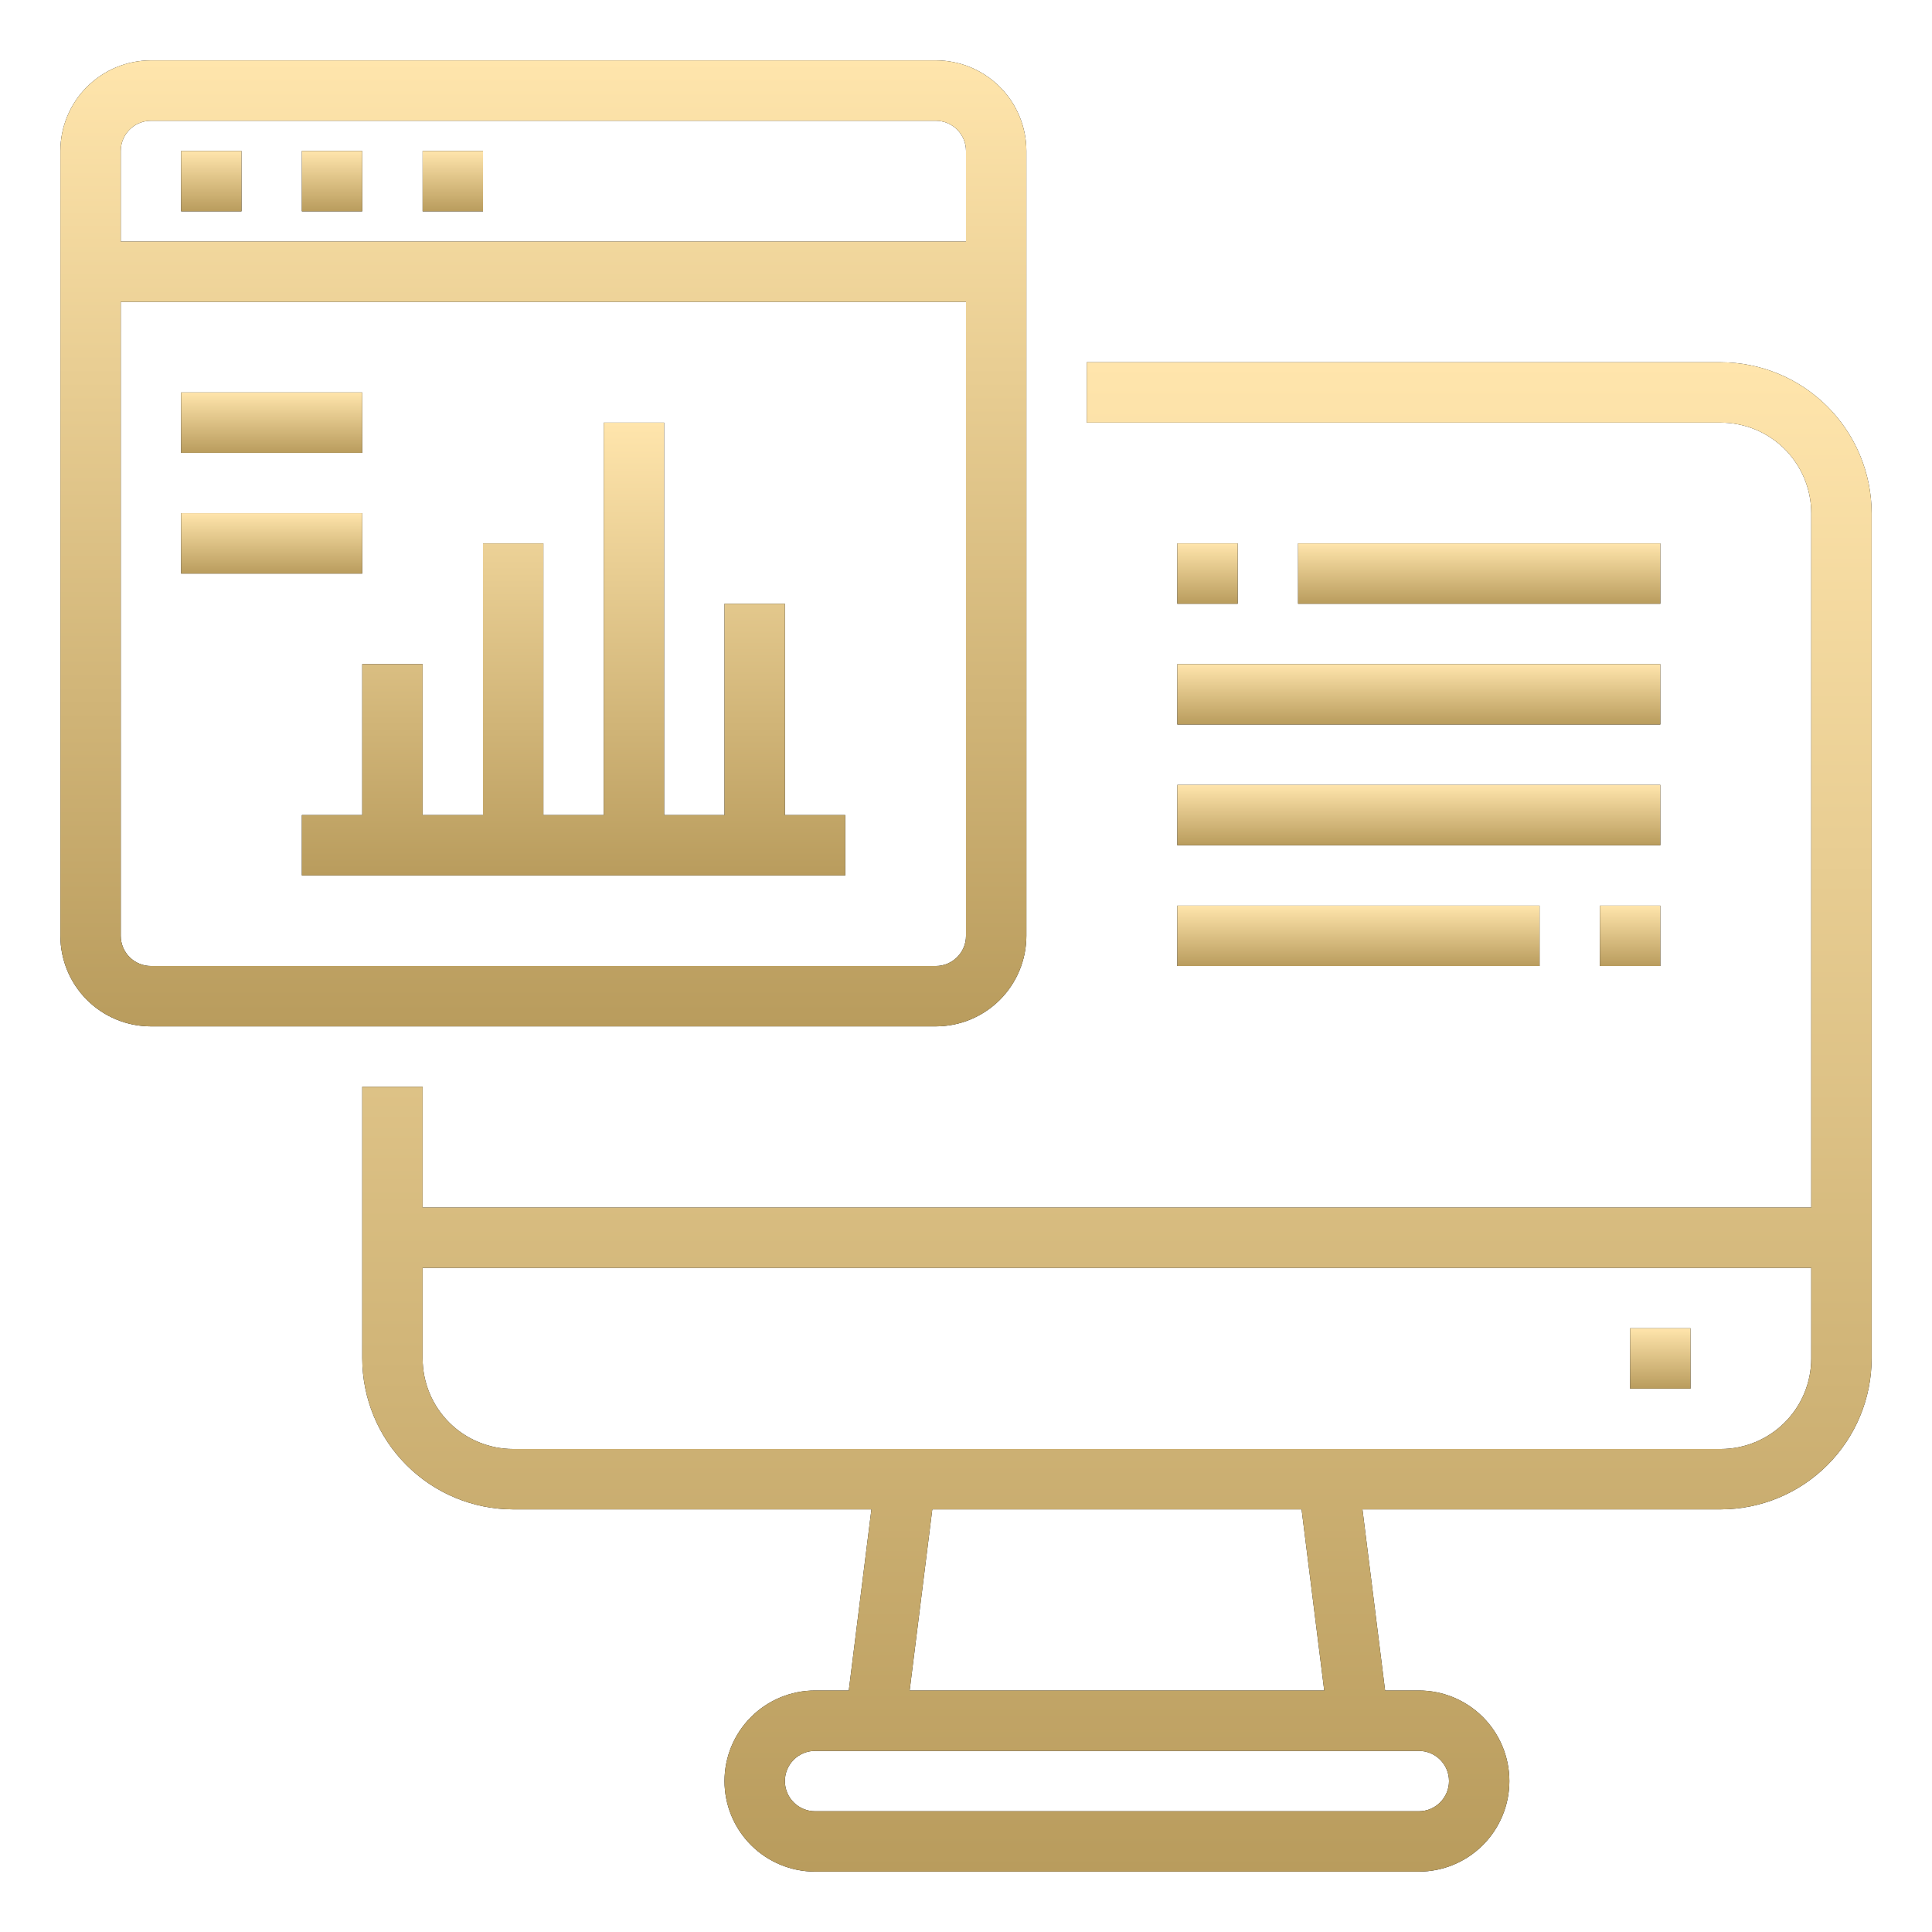 <svg width="100" height="100" viewBox="0 0 100 100" fill="none" xmlns="http://www.w3.org/2000/svg">
<path d="M89.062 18.75H56.25V21.875H89.062C90.306 21.875 91.498 22.369 92.377 23.248C93.256 24.127 93.75 25.319 93.75 26.562V62.5H21.875V56.25H18.75V70.312C18.753 72.384 19.576 74.369 21.041 75.834C22.506 77.299 24.491 78.123 26.562 78.125H45.105L43.933 87.5H42.188C40.944 87.5 39.752 87.994 38.873 88.873C37.994 89.752 37.5 90.944 37.5 92.188C37.5 93.431 37.994 94.623 38.873 95.502C39.752 96.381 40.944 96.875 42.188 96.875H73.438C74.681 96.875 75.873 96.381 76.752 95.502C77.631 94.623 78.125 93.431 78.125 92.188C78.125 90.944 77.631 89.752 76.752 88.873C75.873 87.994 74.681 87.5 73.438 87.5H71.692L70.52 78.125H89.062C91.134 78.123 93.119 77.299 94.584 75.834C96.049 74.369 96.873 72.384 96.875 70.312V26.562C96.873 24.491 96.049 22.506 94.584 21.041C93.119 19.576 91.134 18.753 89.062 18.75ZM75 92.188C75 92.602 74.835 92.999 74.542 93.292C74.249 93.585 73.852 93.75 73.438 93.75H42.188C41.773 93.75 41.376 93.585 41.083 93.292C40.79 92.999 40.625 92.602 40.625 92.188C40.625 91.773 40.79 91.376 41.083 91.083C41.376 90.79 41.773 90.625 42.188 90.625H73.438C73.852 90.625 74.249 90.79 74.542 91.083C74.835 91.376 75 91.773 75 92.188ZM68.542 87.5H47.083L48.255 78.125H67.37L68.542 87.5ZM89.062 75H26.562C25.319 75 24.127 74.506 23.248 73.627C22.369 72.748 21.875 71.556 21.875 70.312V65.625H93.75V70.312C93.75 71.556 93.256 72.748 92.377 73.627C91.498 74.506 90.306 75 89.062 75Z" fill="black"/>
<path d="M89.062 18.75H56.25V21.875H89.062C90.306 21.875 91.498 22.369 92.377 23.248C93.256 24.127 93.75 25.319 93.75 26.562V62.5H21.875V56.25H18.75V70.312C18.753 72.384 19.576 74.369 21.041 75.834C22.506 77.299 24.491 78.123 26.562 78.125H45.105L43.933 87.5H42.188C40.944 87.5 39.752 87.994 38.873 88.873C37.994 89.752 37.5 90.944 37.5 92.188C37.5 93.431 37.994 94.623 38.873 95.502C39.752 96.381 40.944 96.875 42.188 96.875H73.438C74.681 96.875 75.873 96.381 76.752 95.502C77.631 94.623 78.125 93.431 78.125 92.188C78.125 90.944 77.631 89.752 76.752 88.873C75.873 87.994 74.681 87.5 73.438 87.5H71.692L70.52 78.125H89.062C91.134 78.123 93.119 77.299 94.584 75.834C96.049 74.369 96.873 72.384 96.875 70.312V26.562C96.873 24.491 96.049 22.506 94.584 21.041C93.119 19.576 91.134 18.753 89.062 18.75ZM75 92.188C75 92.602 74.835 92.999 74.542 93.292C74.249 93.585 73.852 93.75 73.438 93.75H42.188C41.773 93.75 41.376 93.585 41.083 93.292C40.79 92.999 40.625 92.602 40.625 92.188C40.625 91.773 40.79 91.376 41.083 91.083C41.376 90.79 41.773 90.625 42.188 90.625H73.438C73.852 90.625 74.249 90.79 74.542 91.083C74.835 91.376 75 91.773 75 92.188ZM68.542 87.5H47.083L48.255 78.125H67.37L68.542 87.5ZM89.062 75H26.562C25.319 75 24.127 74.506 23.248 73.627C22.369 72.748 21.875 71.556 21.875 70.312V65.625H93.75V70.312C93.75 71.556 93.256 72.748 92.377 73.627C91.498 74.506 90.306 75 89.062 75Z" fill="url(#paint0_linear)"/>
<path d="M84.375 68.75H87.5V71.875H84.375V68.75Z" fill="black"/>
<path d="M84.375 68.75H87.5V71.875H84.375V68.75Z" fill="url(#paint1_linear)"/>
<path d="M53.125 48.438V7.812C53.125 6.569 52.631 5.377 51.752 4.498C50.873 3.619 49.681 3.125 48.438 3.125H7.812C6.569 3.125 5.377 3.619 4.498 4.498C3.619 5.377 3.125 6.569 3.125 7.812V48.438C3.125 49.681 3.619 50.873 4.498 51.752C5.377 52.631 6.569 53.125 7.812 53.125H48.438C49.681 53.125 50.873 52.631 51.752 51.752C52.631 50.873 53.125 49.681 53.125 48.438ZM7.812 6.25H48.438C48.852 6.25 49.249 6.415 49.542 6.708C49.835 7.001 50 7.398 50 7.812V12.5H6.25V7.812C6.25 7.398 6.415 7.001 6.708 6.708C7.001 6.415 7.398 6.25 7.812 6.25ZM6.25 48.438V15.625H50V48.438C50 48.852 49.835 49.249 49.542 49.542C49.249 49.835 48.852 50 48.438 50H7.812C7.398 50 7.001 49.835 6.708 49.542C6.415 49.249 6.25 48.852 6.25 48.438Z" fill="black"/>
<path d="M53.125 48.438V7.812C53.125 6.569 52.631 5.377 51.752 4.498C50.873 3.619 49.681 3.125 48.438 3.125H7.812C6.569 3.125 5.377 3.619 4.498 4.498C3.619 5.377 3.125 6.569 3.125 7.812V48.438C3.125 49.681 3.619 50.873 4.498 51.752C5.377 52.631 6.569 53.125 7.812 53.125H48.438C49.681 53.125 50.873 52.631 51.752 51.752C52.631 50.873 53.125 49.681 53.125 48.438ZM7.812 6.25H48.438C48.852 6.25 49.249 6.415 49.542 6.708C49.835 7.001 50 7.398 50 7.812V12.5H6.25V7.812C6.25 7.398 6.415 7.001 6.708 6.708C7.001 6.415 7.398 6.25 7.812 6.25ZM6.25 48.438V15.625H50V48.438C50 48.852 49.835 49.249 49.542 49.542C49.249 49.835 48.852 50 48.438 50H7.812C7.398 50 7.001 49.835 6.708 49.542C6.415 49.249 6.25 48.852 6.25 48.438Z" fill="url(#paint2_linear)"/>
<path d="M9.375 7.812H12.5V10.938H9.375V7.812Z" fill="black"/>
<path d="M9.375 7.812H12.5V10.938H9.375V7.812Z" fill="url(#paint3_linear)"/>
<path d="M15.625 7.812H18.75V10.938H15.625V7.812Z" fill="black"/>
<path d="M15.625 7.812H18.75V10.938H15.625V7.812Z" fill="url(#paint4_linear)"/>
<path d="M21.875 7.812H25V10.938H21.875V7.812Z" fill="black"/>
<path d="M21.875 7.812H25V10.938H21.875V7.812Z" fill="url(#paint5_linear)"/>
<path d="M40.625 31.25H37.5V42.188H34.375V21.875H31.25V42.188H28.125V28.125H25V42.188H21.875V34.375H18.75V42.188H15.625V45.312H43.75V42.188H40.625V31.25Z" fill="black"/>
<path d="M40.625 31.25H37.5V42.188H34.375V21.875H31.25V42.188H28.125V28.125H25V42.188H21.875V34.375H18.75V42.188H15.625V45.312H43.75V42.188H40.625V31.25Z" fill="url(#paint6_linear)"/>
<path d="M9.375 20.312H18.75V23.438H9.375V20.312Z" fill="black"/>
<path d="M9.375 20.312H18.75V23.438H9.375V20.312Z" fill="url(#paint7_linear)"/>
<path d="M9.375 26.562H18.75V29.688H9.375V26.562Z" fill="black"/>
<path d="M9.375 26.562H18.75V29.688H9.375V26.562Z" fill="url(#paint8_linear)"/>
<path d="M60.938 28.125H64.062V31.25H60.938V28.125Z" fill="black"/>
<path d="M60.938 28.125H64.062V31.25H60.938V28.125Z" fill="url(#paint9_linear)"/>
<path d="M67.188 28.125H85.938V31.25H67.188V28.125Z" fill="black"/>
<path d="M67.188 28.125H85.938V31.25H67.188V28.125Z" fill="url(#paint10_linear)"/>
<path d="M60.938 34.375H85.938V37.5H60.938V34.375Z" fill="black"/>
<path d="M60.938 34.375H85.938V37.5H60.938V34.375Z" fill="url(#paint11_linear)"/>
<path d="M60.938 40.625H85.938V43.75H60.938V40.625Z" fill="black"/>
<path d="M60.938 40.625H85.938V43.75H60.938V40.625Z" fill="url(#paint12_linear)"/>
<path d="M60.938 46.875H79.688V50H60.938V46.875Z" fill="black"/>
<path d="M60.938 46.875H79.688V50H60.938V46.875Z" fill="url(#paint13_linear)"/>
<path d="M82.812 46.875H85.938V50H82.812V46.875Z" fill="black"/>
<path d="M82.812 46.875H85.938V50H82.812V46.875Z" fill="url(#paint14_linear)"/>
<defs>
<linearGradient id="paint0_linear" x1="57.812" y1="18.75" x2="57.812" y2="96.875" gradientUnits="userSpaceOnUse">
<stop stop-color="#FFE5AC"/>
<stop offset="0" stop-color="#FFE5AC"/>
<stop offset="1" stop-color="#B99C5D"/>
</linearGradient>
<linearGradient id="paint1_linear" x1="85.938" y1="68.75" x2="85.938" y2="71.875" gradientUnits="userSpaceOnUse">
<stop stop-color="#FFE5AC"/>
<stop offset="0" stop-color="#FFE5AC"/>
<stop offset="1" stop-color="#B99C5D"/>
</linearGradient>
<linearGradient id="paint2_linear" x1="28.125" y1="3.125" x2="28.125" y2="53.125" gradientUnits="userSpaceOnUse">
<stop stop-color="#FFE5AC"/>
<stop offset="0" stop-color="#FFE5AC"/>
<stop offset="1" stop-color="#B99C5D"/>
</linearGradient>
<linearGradient id="paint3_linear" x1="10.938" y1="7.812" x2="10.938" y2="10.938" gradientUnits="userSpaceOnUse">
<stop stop-color="#FFE5AC"/>
<stop offset="0" stop-color="#FFE5AC"/>
<stop offset="1" stop-color="#B99C5D"/>
</linearGradient>
<linearGradient id="paint4_linear" x1="17.188" y1="7.812" x2="17.188" y2="10.938" gradientUnits="userSpaceOnUse">
<stop stop-color="#FFE5AC"/>
<stop offset="0" stop-color="#FFE5AC"/>
<stop offset="1" stop-color="#B99C5D"/>
</linearGradient>
<linearGradient id="paint5_linear" x1="23.438" y1="7.812" x2="23.438" y2="10.938" gradientUnits="userSpaceOnUse">
<stop stop-color="#FFE5AC"/>
<stop offset="0" stop-color="#FFE5AC"/>
<stop offset="1" stop-color="#B99C5D"/>
</linearGradient>
<linearGradient id="paint6_linear" x1="29.688" y1="21.875" x2="29.688" y2="45.312" gradientUnits="userSpaceOnUse">
<stop stop-color="#FFE5AC"/>
<stop offset="0" stop-color="#FFE5AC"/>
<stop offset="1" stop-color="#B99C5D"/>
</linearGradient>
<linearGradient id="paint7_linear" x1="14.062" y1="20.312" x2="14.062" y2="23.438" gradientUnits="userSpaceOnUse">
<stop stop-color="#FFE5AC"/>
<stop offset="0" stop-color="#FFE5AC"/>
<stop offset="1" stop-color="#B99C5D"/>
</linearGradient>
<linearGradient id="paint8_linear" x1="14.062" y1="26.562" x2="14.062" y2="29.688" gradientUnits="userSpaceOnUse">
<stop stop-color="#FFE5AC"/>
<stop offset="0" stop-color="#FFE5AC"/>
<stop offset="1" stop-color="#B99C5D"/>
</linearGradient>
<linearGradient id="paint9_linear" x1="62.5" y1="28.125" x2="62.5" y2="31.25" gradientUnits="userSpaceOnUse">
<stop stop-color="#FFE5AC"/>
<stop offset="0" stop-color="#FFE5AC"/>
<stop offset="1" stop-color="#B99C5D"/>
</linearGradient>
<linearGradient id="paint10_linear" x1="76.562" y1="28.125" x2="76.562" y2="31.25" gradientUnits="userSpaceOnUse">
<stop stop-color="#FFE5AC"/>
<stop offset="0" stop-color="#FFE5AC"/>
<stop offset="1" stop-color="#B99C5D"/>
</linearGradient>
<linearGradient id="paint11_linear" x1="73.438" y1="34.375" x2="73.438" y2="37.5" gradientUnits="userSpaceOnUse">
<stop stop-color="#FFE5AC"/>
<stop offset="0" stop-color="#FFE5AC"/>
<stop offset="1" stop-color="#B99C5D"/>
</linearGradient>
<linearGradient id="paint12_linear" x1="73.438" y1="40.625" x2="73.438" y2="43.75" gradientUnits="userSpaceOnUse">
<stop stop-color="#FFE5AC"/>
<stop offset="0" stop-color="#FFE5AC"/>
<stop offset="1" stop-color="#B99C5D"/>
</linearGradient>
<linearGradient id="paint13_linear" x1="70.312" y1="46.875" x2="70.312" y2="50" gradientUnits="userSpaceOnUse">
<stop stop-color="#FFE5AC"/>
<stop offset="0" stop-color="#FFE5AC"/>
<stop offset="1" stop-color="#B99C5D"/>
</linearGradient>
<linearGradient id="paint14_linear" x1="84.375" y1="46.875" x2="84.375" y2="50" gradientUnits="userSpaceOnUse">
<stop stop-color="#FFE5AC"/>
<stop offset="0" stop-color="#FFE5AC"/>
<stop offset="1" stop-color="#B99C5D"/>
</linearGradient>
</defs>
</svg>
